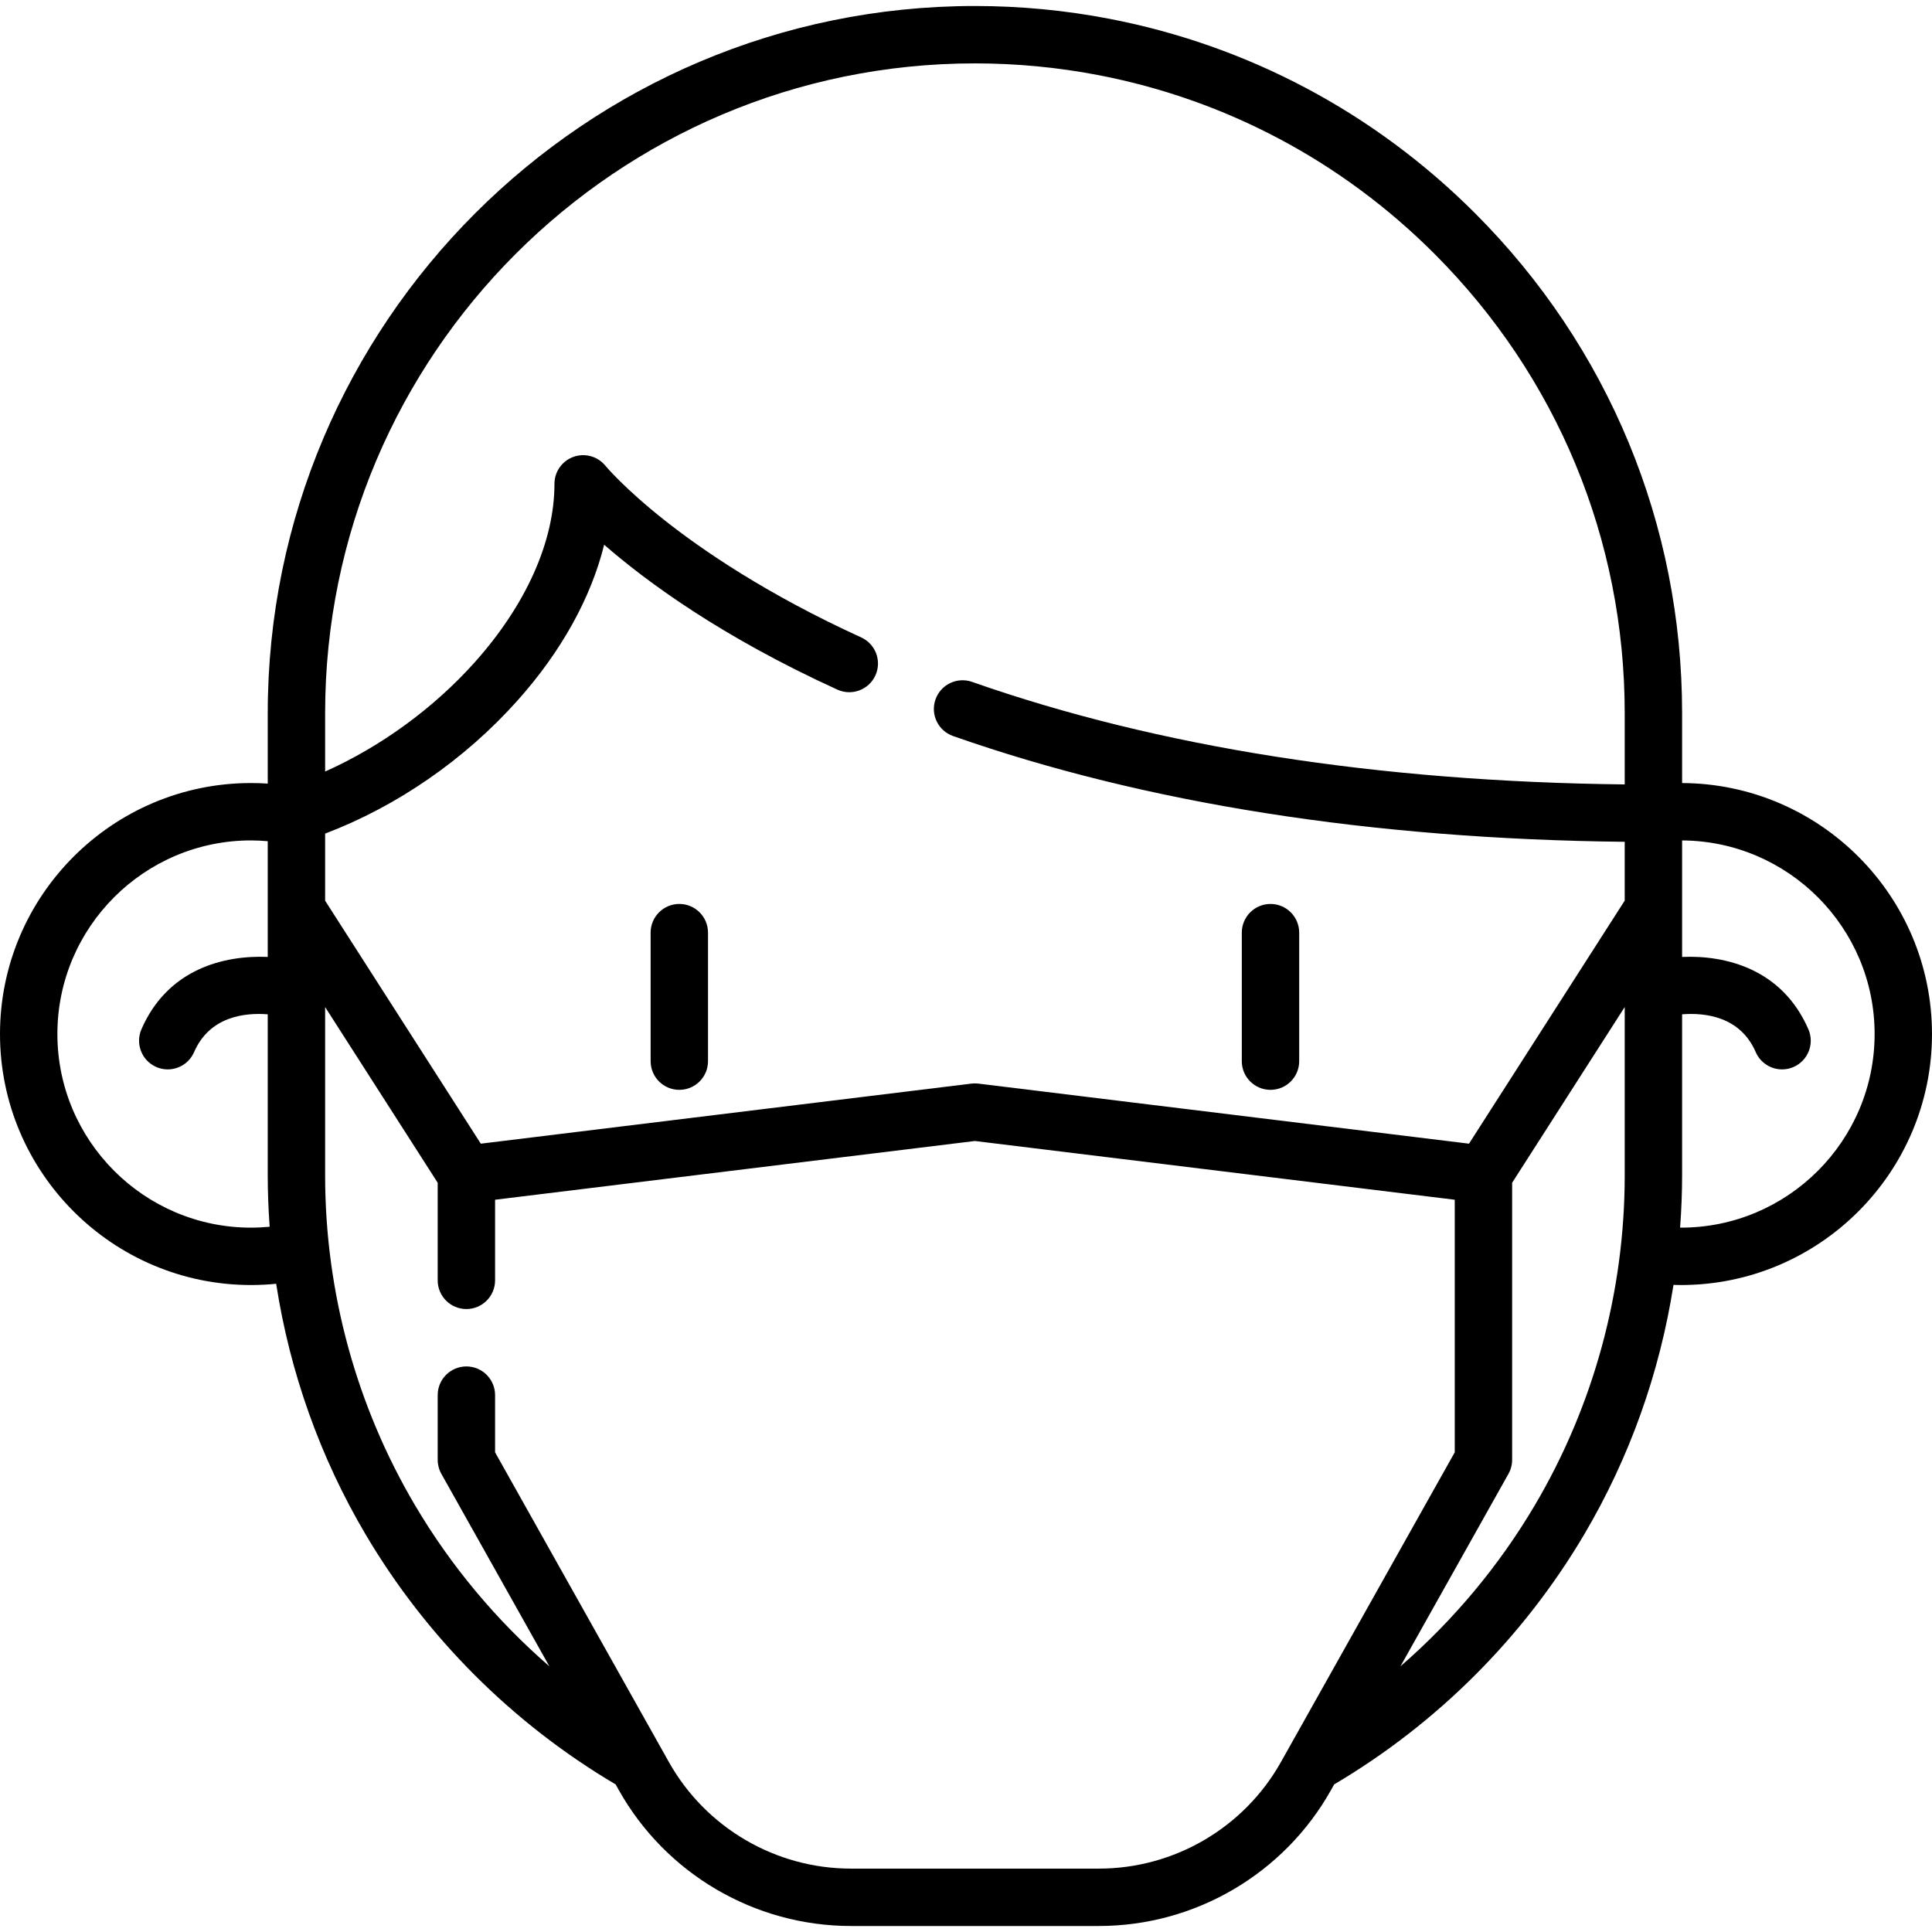 <?xml version="1.0" encoding="iso-8859-1"?>
<!-- Generator: Adobe Illustrator 19.0.0, SVG Export Plug-In . SVG Version: 6.00 Build 0)  -->
<svg xmlns="http://www.w3.org/2000/svg" xmlns:xlink="http://www.w3.org/1999/xlink" version="1.1" id="Layer_1" x="0px" y="0px" viewBox="0 0 505.003 505.003" style="enable-background:new 0 0 505.003 505.003;" xml:space="preserve" width="512" height="512">
<g>
	<path d="M177.567,236.281c-4.143,0-7.5,3.358-7.5,7.5v33.593c0,4.142,3.357,7.5,7.5,7.5s7.5-3.358,7.5-7.5v-33.593   C185.067,239.639,181.71,236.281,177.567,236.281z"/>
	<path d="M332.093,284.875c4.143,0,7.5-3.358,7.5-7.5v-33.593c0-4.142-3.357-7.5-7.5-7.5s-7.5,3.358-7.5,7.5v33.593   C324.593,281.517,327.95,284.875,332.093,284.875z"/>
	<path d="M439.683,204.68v-18.252c0-49.364-19.229-95.786-54.145-130.712c-26.253-26.264-59.314-43.834-95.606-50.813   c-11.487-2.213-23.3-3.335-35.108-3.335c-101.921,0-184.84,82.928-184.84,184.86v18.393c-1.45-0.094-2.909-0.145-4.368-0.145   C29.435,204.676,0,234.105,0,270.278c0,36.18,29.435,65.615,65.615,65.615c2.207,0,4.402-0.114,6.574-0.33   c3.574,23.096,11.47,45.369,23.389,65.544c15.894,26.9,38.464,49.434,65.339,65.317l0.828,1.476   c12.3,21.919,35.555,35.535,60.688,35.535h64.792c25.134,0,48.389-13.616,60.688-35.535l0.83-1.479   c26.878-15.888,49.449-38.421,65.342-65.317c11.869-20.088,19.75-42.256,23.346-65.246c0.649,0.019,1.299,0.035,1.95,0.035   c36.183,0,65.62-29.433,65.62-65.61C505.003,234.205,475.727,204.843,439.683,204.68z M254.823,16.568   c10.858,0,21.716,1.031,32.273,3.065c33.337,6.41,63.709,22.554,87.833,46.688c32.084,32.093,49.753,74.749,49.753,120.107v18.611   c-64.556-0.725-121.931-9.716-170.595-26.802c-3.909-1.371-8.189,0.684-9.561,4.592c-1.372,3.908,0.684,8.189,4.592,9.561   c50.252,17.643,109.299,26.919,175.563,27.649v15.378l-40.7,63.526l-128.241-15.702c-0.605-0.074-1.217-0.074-1.822,0   l-128.241,15.702l-40.695-63.517v-17.531c18.786-7.137,36.482-19.337,50.291-34.789c11.465-12.829,19.216-26.867,22.646-40.723   c11.012,9.596,30.573,24.018,60.963,37.876c3.767,1.717,8.216,0.056,9.936-3.712c1.719-3.769,0.057-8.217-3.713-9.936   c-24.759-11.29-41.626-22.896-51.416-30.644c-10.597-8.387-15.41-14.183-15.442-14.222c-2.002-2.463-5.34-3.399-8.33-2.337   c-2.991,1.062-4.99,3.893-4.99,7.067c0,15.039-7.4,31.601-20.837,46.636c-10.735,12.012-24.602,22.08-39.106,28.563v-15.247   C84.983,92.767,161.173,16.568,254.823,16.568z M65.615,320.893C37.706,320.893,15,298.187,15,270.278   c0-27.902,22.706-50.602,50.615-50.602c1.467,0,2.924,0.083,4.368,0.205v30.251c-11.42-0.494-26.16,3.143-33.013,18.904   c-1.651,3.799,0.089,8.217,3.888,9.869c0.974,0.423,1.988,0.624,2.986,0.624c2.896,0,5.653-1.687,6.882-4.511   c4.067-9.354,13.248-10.356,19.257-9.888v42.069c0,4.501,0.178,8.988,0.503,13.457C68.879,320.808,67.253,320.893,65.615,320.893z    M334.832,460.559c-9.648,17.195-27.89,27.876-47.606,27.876h-64.792c-19.717,0-37.958-10.681-47.606-27.875l-45.42-80.942V364.67   c0-4.142-3.357-7.5-7.5-7.5s-7.5,3.358-7.5,7.5v16.908c0,1.285,0.33,2.549,0.959,3.67l28.231,50.31   c-13.841-12.008-25.734-26.221-35.104-42.081c-15.38-26.032-23.51-55.866-23.51-86.279v-43.965l29.424,45.925v25.51   c0,4.142,3.357,7.5,7.5,7.5s7.5-3.358,7.5-7.5v-21.069l125.423-15.356l125.423,15.356v66.018L334.832,460.559z M401.172,393.473   c-9.37,15.857-21.263,30.069-35.105,42.078l28.227-50.303c0.629-1.121,0.959-2.385,0.959-3.67v-72.419l29.43-45.934v43.974   C424.683,337.61,416.553,367.443,401.172,393.473z M439.383,320.892c-0.075,0-0.149-0.004-0.223-0.004   c0.336-4.546,0.523-9.111,0.523-13.69v-42.069c6.009-0.466,15.185,0.537,19.25,9.887c1.228,2.825,3.986,4.512,6.882,4.512   c0.998,0,2.013-0.201,2.986-0.624c3.799-1.651,5.539-6.069,3.888-9.868c-6.851-15.758-21.585-19.397-33.006-18.904V219.68   c27.774,0.163,50.32,22.797,50.32,50.602C490.003,298.189,467.295,320.892,439.383,320.892z"/>
</g>















</svg>
